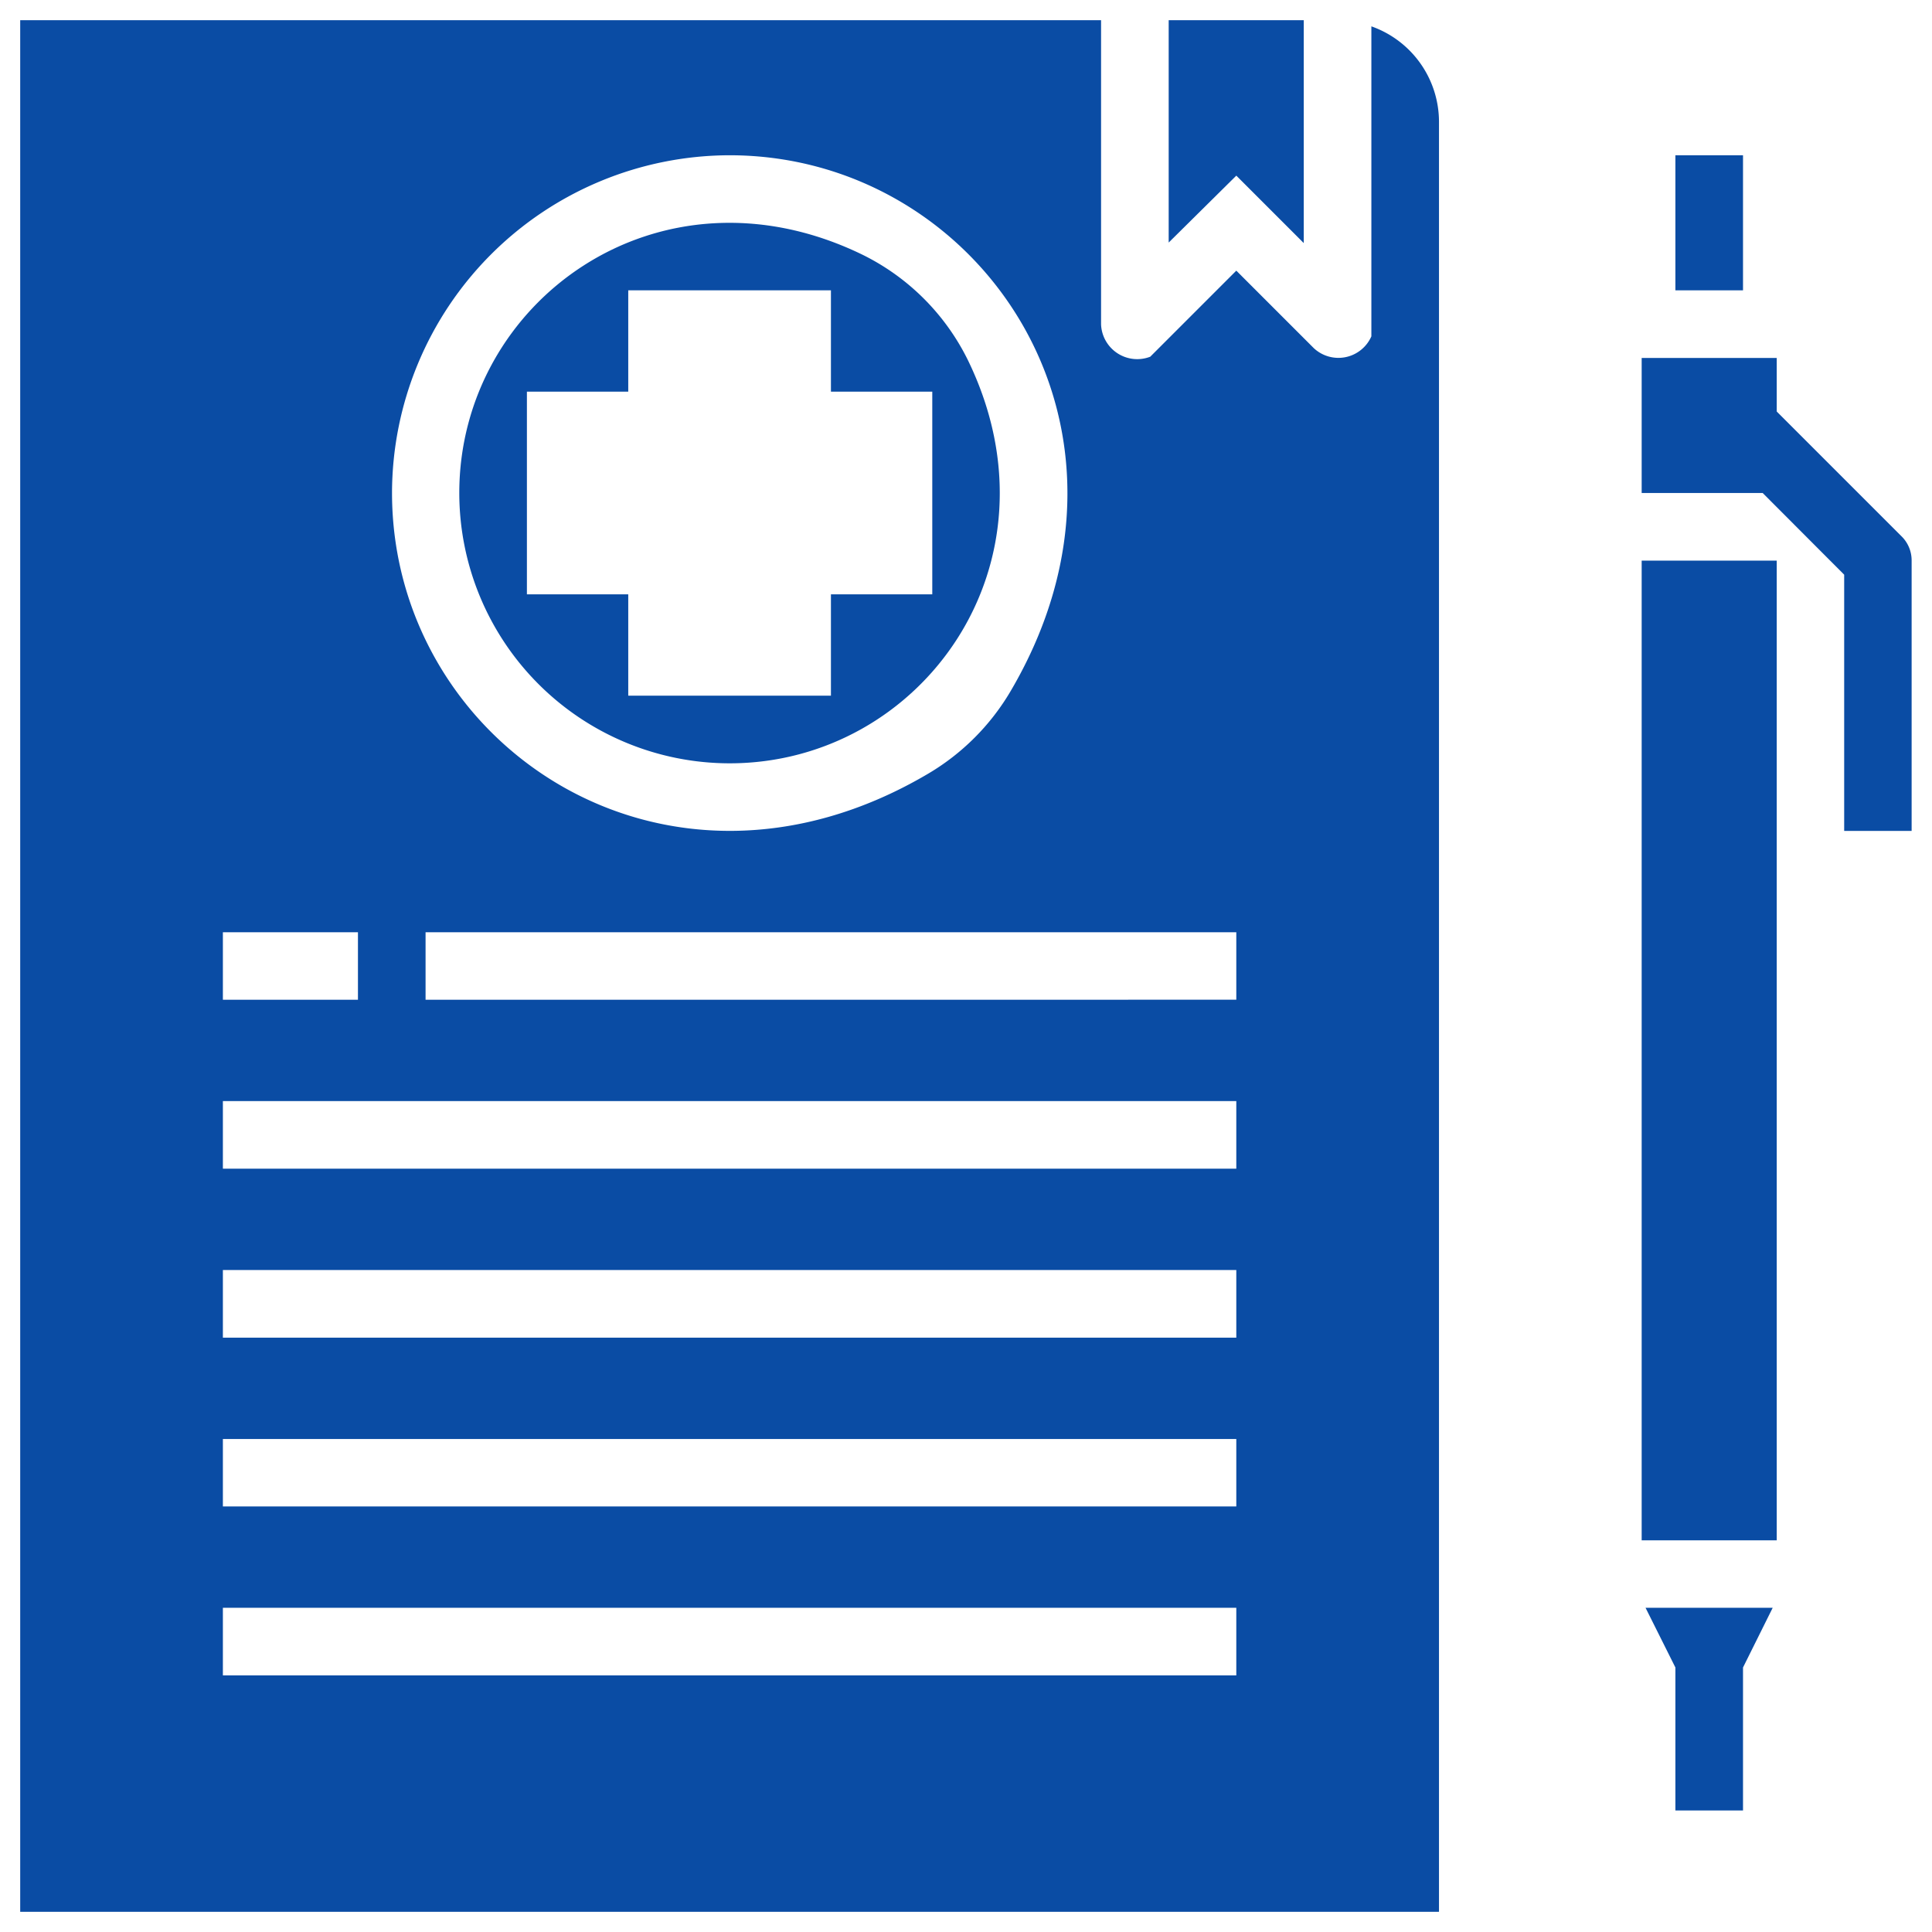 <svg id="Layer_1" data-name="Layer 1" xmlns="http://www.w3.org/2000/svg" viewBox="0 0 110 110"><defs><style>.cls-1{fill:#0a4ca4;}</style></defs><polygon class="cls-1" points="100.93 91.54 93.69 91.54 95.39 94.94 95.39 103.08 99.24 103.08 99.24 94.94 100.93 91.54"/><rect class="cls-1" x="93.47" y="31.92" width="7.69" height="55.78"/><rect class="cls-1" x="95.39" y="8.84" width="3.85" height="7.69"/><path class="cls-1" d="M108.29,30.56l-7.13-7.13V20.38H93.47v7.69h6.89L105,32.72V47.31h3.84V31.92A1.92,1.92,0,0,0,108.29,30.56Z"/><path class="cls-1" d="M41.54,43.46c10.91,0,19.16-11.35,13.6-22.89a13.17,13.17,0,0,0-6.1-6.1C37.5,8.91,26.15,17.16,26.15,28.07A15.4,15.4,0,0,0,41.54,43.46ZM30,33.84V22.3h5.77V16.53H47.31V22.3h5.77V33.84H47.31v5.77H35.77V33.84Z"/><path class="cls-1" d="M66.54,13.81,70.39,10l3.84,3.84V1.15H66.54Z"/><path class="cls-1" d="M81.93,6.92A5.77,5.77,0,0,0,78.08,1.5h0V19.15a2.05,2.05,0,0,1-3.28.67l-4.41-4.41h0l-4.9,4.9a2.06,2.06,0,0,1-2.8-1.85V1.15H1.15v107.7H81.93ZM41.54,8.84c14.23,0,24.85,15.46,16,30.51a13.28,13.28,0,0,1-4.71,4.71c-15.05,8.87-30.51-1.75-30.51-16A19.26,19.26,0,0,1,41.54,8.84ZM12.69,53.08h7.69v3.84H12.69V53.08Zm57.7,42.31H12.69V91.54h57.7v3.85Zm0-9.62H12.69V81.93h57.7v3.84Zm0-9.61H12.69V72.31h57.7v3.85Zm0-9.62H12.69V62.69h57.7v3.85Zm0-9.62H24.23V53.08H70.39v3.84Z"/></svg>